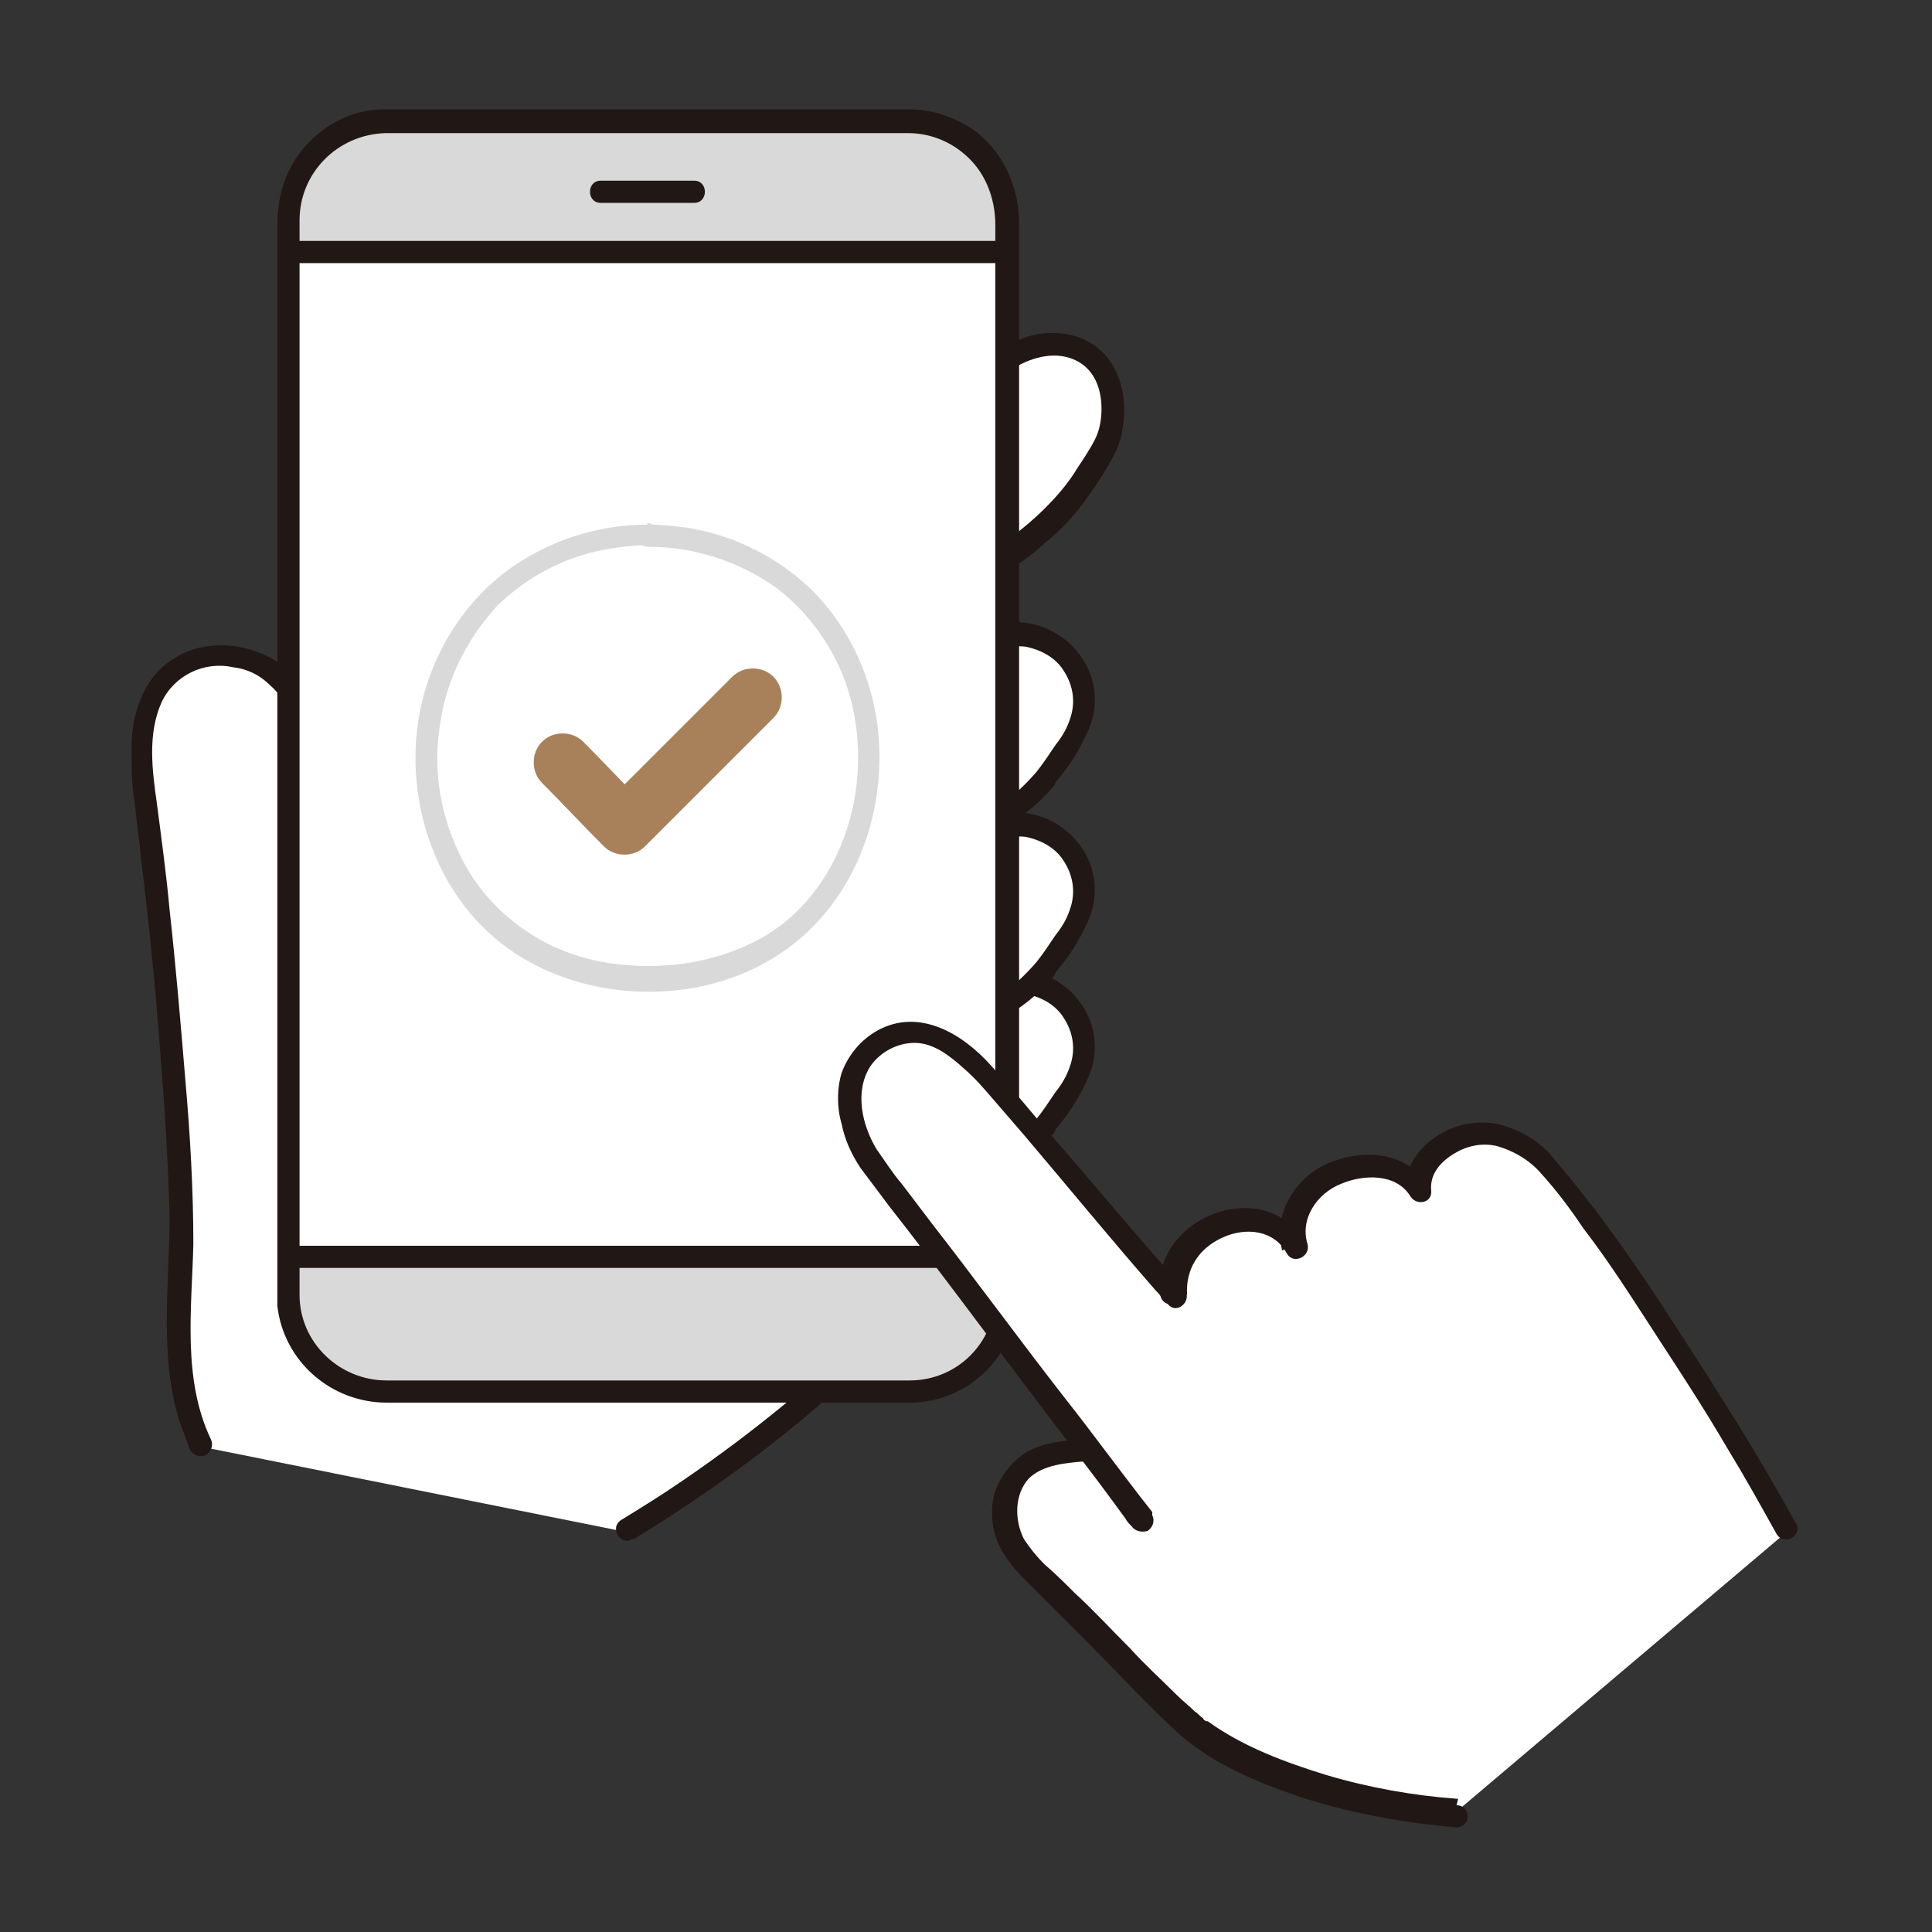 <?xml version="1.0" encoding="UTF-8"?>
<svg id="_レイヤー_1" data-name="レイヤー 1" xmlns="http://www.w3.org/2000/svg" version="1.1" viewBox="0 0 121.9 121.9">
  <rect x="0" y="0" width="121.9" height="121.9" fill="#333333" stroke="none"/>
  <defs>
    <style>
      .cls-1 {
        fill: #211715;
      }

      .cls-1, .cls-2, .cls-3, .cls-4 {
        stroke-width: 0px;
      }

      .cls-2 {
        fill: #a8815a;
      }

      .cls-3 {
        fill: #d9d9d9;
      }

      .cls-4 {
        fill: #fff;
      }
    </style>
  </defs>
  <path class="cls-4" d="M65.8,71.1c.5-.6,1-1.3,1.5-2,.5-.7.9-1.5,1-2.4.2-1.5-.4-2.9-1.6-3.8-1.4-1.1-3.2-1.3-4.7-.5-1.1.6-2.1,1.5-2.9,2.5-.7.8-1.4,1.8-1.8,2.8-.5,1-.6,2.2-.5,3.3.2,2,2.1,3.4,4.1,3.2,0,0,0,0,.1,0,.8-.1,1.6-.4,2.3-.8,1-.6,1.8-1.3,2.5-2.2Z"/>
  <path class="cls-1" d="M66.3,71.6c1-1.1,1.8-2.3,2.4-3.7.5-1.2.5-2.5,0-3.7-1.1-2.5-4-3.7-6.5-2.7-1.2.5-2.3,1.3-3.1,2.4-.9,1-1.7,2.1-2.3,3.3-.7,1.3-.8,2.8-.6,4.2.3,1.2,1,2.3,2.1,2.9,2.9,1.6,6.2-.5,8.1-2.7.3-.3.3-.7,0-1-.3-.3-.7-.3-1,0-1.3,1.5-3.3,3.3-5.5,2.8-.9-.2-1.7-.8-2.1-1.7-.4-1-.4-2.1,0-3.2.4-1.1,1-2,1.7-2.9.6-.9,1.4-1.6,2.3-2.2.8-.6,1.9-.8,2.9-.7,1,.2,1.9.7,2.4,1.5.6.9.8,2,.4,3.1-.2.6-.5,1.1-.9,1.6-.4.6-.8,1.2-1.2,1.7-.3.3-.3.7,0,1,.3.3.7.3,1,0Z"/>
  <path class="cls-4" d="M65.8,49.2c.5-.6,1-1.3,1.5-2,.5-.7.9-1.5,1-2.4.2-1.5-.4-2.9-1.6-3.8-1.4-1.1-3.2-1.3-4.7-.5-1.1.6-2.1,1.5-2.9,2.5-.7.8-1.4,1.8-1.8,2.8-.5,1-.6,2.2-.5,3.3.2,2,2.1,3.4,4.1,3.2,0,0,0,0,.1,0,.8-.1,1.6-.4,2.3-.8,1-.6,1.8-1.3,2.5-2.2Z"/>
  <path class="cls-4" d="M65.8,61.2c.5-.6,1-1.3,1.5-2,.5-.7.9-1.5,1-2.4.2-1.5-.4-2.9-1.6-3.8-1.4-1.1-3.2-1.3-4.7-.5-1.1.6-2.1,1.5-2.9,2.5-.7.8-1.4,1.8-1.8,2.8-.5,1-.6,2.2-.5,3.3.2,2,2.1,3.4,4.1,3.2,0,0,0,0,.1,0,.8-.1,1.6-.4,2.3-.8,1-.6,1.8-1.3,2.5-2.2Z"/>
  <path class="cls-4" d="M59.4,26.6c-.5.6-1,1.3-1.5,2-.5.7-.9,1.5-1,2.4-.2,1.5.4,2.9,1.6,3.8,1.4,1.1,3.2,1.3,4.8.5,1.1-.6,3.4-2.7,4.3-3.7.8-1,1.5-2.1,2.2-3.3.5-1.1.7-2.3.5-3.4-.2-1.1-.8-2-1.8-2.6-.7-.4-1.6-.6-2.4-.4-.8.1-1.6.4-2.3.8-1,.6-3.5,3-4.3,3.9Z"/>
  <path class="cls-4" d="M12.7,91.1c-2.2-4.5-1-10.1-1.2-15.2-.3-7.5-.9-14.3-2.2-25.5-.3-2.3-.5-4.5.6-6.5,1.1-2,3.4-2.8,5.6-2.2,2,.5,3.2,1.8,3.9,3.7l36.5,38.7c-4.9,4.8-10.3,9-16.2,12.6l-26.9-5.4Z"/>
  <path class="cls-1" d="M40,97.1c4.6-2.8,9-6,13-9.6,1.1-1,2.3-2,3.3-3.1.7-.6-.4-1.7-1-1-3.8,3.7-7.8,7-12.2,10-1.3.9-2.6,1.7-3.9,2.5-.8.5,0,1.7.7,1.2h0Z"/>
  <path class="cls-1" d="M20.1,45.1c-.7-1.8-1.9-3.2-3.7-3.9-1.7-.7-3.9-.7-5.5.4-1.9,1.2-2.6,3.5-2.6,5.6,0,1.2,0,2.3.2,3.4.1,1.2.3,2.4.4,3.6.5,4,.9,8,1.2,12.1.3,3.5.5,6.9.6,10.4,0,4.4-.7,9,.7,13.2.2.5.4,1.1.6,1.6.2.3.6.5,1,.3.3-.2.5-.6.3-1-1.8-3.8-1.2-8.2-1.1-12.3,0-3.4-.2-6.9-.5-10.3-.3-3.6-.6-7.2-1-10.8-.2-2.2-.5-4.4-.8-6.7-.3-2.1-.6-4.4.3-6.4.8-1.7,2.7-2.6,4.5-2.2.9.1,1.7.5,2.3,1.1.7.6,1.2,1.4,1.5,2.2.1.4.5.6.9.5.4-.1.6-.5.5-.9Z"/>
  <path class="cls-1" d="M66.3,49.7c1-1.1,1.8-2.3,2.4-3.7.5-1.2.5-2.5,0-3.7-1.1-2.5-4-3.7-6.5-2.7-1.2.5-2.3,1.3-3.1,2.4-.9,1-1.7,2.1-2.3,3.3-.7,1.3-.8,2.8-.6,4.2.3,1.2,1,2.3,2.1,2.9,2.9,1.6,6.2-.5,8.1-2.7.3-.3.3-.7,0-1-.3-.3-.7-.3-1,0-1.3,1.5-3.3,3.3-5.5,2.8-.9-.2-1.7-.8-2.1-1.7-.4-1-.4-2.1,0-3.2.4-1.1,1-2,1.7-2.9.6-.9,1.4-1.6,2.3-2.2.8-.6,1.9-.8,2.9-.7,1,.2,1.9.7,2.4,1.5.6.9.8,2,.4,3.1-.2.6-.5,1.1-.9,1.6-.4.6-.8,1.2-1.2,1.7-.3.3-.3.7,0,1,.3.3.7.3,1,0Z"/>
  <path class="cls-1" d="M66.3,61.7c1-1.1,1.8-2.3,2.4-3.7.5-1.2.5-2.5,0-3.7-1.1-2.5-4-3.7-6.5-2.7-1.2.5-2.3,1.3-3.1,2.4-.9,1-1.7,2.1-2.3,3.3-.7,1.3-.8,2.8-.6,4.2.3,1.2,1,2.3,2.1,2.9,2.9,1.6,6.2-.5,8.1-2.7.3-.3.3-.7,0-1-.3-.3-.7-.3-1,0-1.3,1.5-3.3,3.3-5.5,2.8-.9-.2-1.7-.8-2.1-1.7-.4-1-.4-2.1,0-3.2.4-1.1,1-2,1.7-2.9.6-.9,1.4-1.6,2.3-2.2.8-.6,1.9-.8,2.9-.7,1,.2,1.9.7,2.4,1.5.6.9.8,2,.4,3.1-.2.6-.5,1.1-.9,1.6-.4.6-.8,1.2-1.2,1.7-.3.3-.3.7,0,1,.3.3.7.3,1,0Z"/>
  <path class="cls-1" d="M58.9,26.1c-.6.7-1.2,1.5-1.6,2.3-.5.7-.9,1.6-1,2.4-.2,1.6.3,3.2,1.5,4.3,1.3,1.2,3.1,1.6,4.8,1.2,1.3-.3,2.4-1.2,3.4-2.1,1-.8,1.9-1.8,2.6-2.8.5-.7.9-1.3,1.3-2,.4-.7.8-1.4.9-2.2.3-1.6.1-3.3-.9-4.6-1.1-1.4-2.9-1.8-4.5-1.5-1.5.3-2.7,1.2-3.8,2.2-1,.8-1.8,1.7-2.7,2.7-.3.3-.3.7,0,1,.3.3.7.3,1,0,.6-.7,1.3-1.4,2-2,.4-.4.8-.7,1.2-1.1.3-.2.6-.5.9-.7,1.2-.7,2.7-1.1,4-.4,1.1.6,1.5,1.8,1.5,3,0,.6-.1,1.3-.4,1.9-.3.6-.7,1.2-1.1,1.8-.6,1-1.3,1.8-2.1,2.6-.8.8-1.7,1.5-2.6,2.2-1,.7-2.3.8-3.5.4-1.3-.5-2.2-1.8-2.2-3.2,0-.8.4-1.5.8-2.2.5-.8,1-1.5,1.6-2.2.3-.3.3-.7,0-1-.3-.3-.7-.3-1,0Z"/>
  <rect class="cls-3" x="18.2" y="7.7" width="45.3" height="80.2" rx="6.1" ry="6.1"/>
  <path class="cls-1" d="M37.9,12.8c2,0,4,0,5.9,0,.9,0,.9-1.4,0-1.4-2,0-4,0-5.9,0-.9,0-.9,1.4,0,1.4Z"/>
  <path class="cls-4" d="M62.2,15.9H18.3s-.1,0-.1,0v63.4h45.3s0,0,0,0V15.9h-1.3Z"/>
  <path class="cls-1" d="M57.4,87.1h-30c-1,0-2,0-3,0-3,0-5.5-2.4-5.5-5.4,0-.4,0-.8,0-1.2V13.9c0-3,2.4-5.4,5.4-5.5,0,0,0,0,0,0,.2,0,.4,0,.7,0h32.3c1.2,0,2.4.4,3.4,1.2,1.4,1.1,2.1,2.8,2.1,4.6v66c0,.5,0,1,0,1.5,0,3-2.4,5.4-5.4,5.4-.9,0-.9,1.4,0,1.4,3.8,0,6.8-3.1,6.9-6.9,0-.5,0-.9,0-1.4V14.1c0-2.2-.9-4.3-2.6-5.7-1.2-.9-2.7-1.5-4.3-1.5-.3,0-.6,0-.9,0h-31.5c-.3,0-.5,0-.8,0-1.9,0-3.7.9-5,2.4-1.2,1.4-1.7,3.1-1.7,4.9v66.4c0,.6,0,1.2,0,1.8.4,3.5,3.4,6.1,6.9,6.1,1,0,2,0,2.9,0h30.1c.9,0,.9-1.4,0-1.4Z"/>
  <path class="cls-1" d="M18.3,80h39.3c1.9,0,3.8,0,5.7,0h.1c.9,0,.9-1.4,0-1.4H24.1c-1.9,0-3.8,0-5.7,0h-.1c-.9,0-.9,1.4,0,1.4Z"/>
  <path class="cls-1" d="M18.3,16.6h39.3c1.9,0,3.8,0,5.7,0h.1c.9,0,.9-1.4,0-1.4H24.1c-1.9,0-3.8,0-5.7,0h-.1c-.9,0-.9,1.4,0,1.4Z"/>
  <path class="cls-3" d="M40.9,33.1c-3.2,0-6.3,1-8.9,2.9-2.4,1.8-4.2,4.4-5.1,7.3-1.8,5.7,0,12.5,4.7,16.2,4.7,3.7,12,4.1,17.1,1,5.2-3.1,7.5-9.4,6.6-15.2-.5-3-1.8-5.7-3.9-7.9-2.2-2.2-5-3.6-8-4.1-.8-.1-1.7-.2-2.5-.2-.9,0-.9,1.4,0,1.4,2.9,0,5.7.9,8.1,2.6,2.1,1.6,3.7,3.9,4.5,6.4,1.6,5.1.2,11.3-4,14.7-2,1.6-4.7,2.5-7.3,2.7-2.8.2-5.6-.2-8.1-1.6-2.3-1.3-4.1-3.2-5.2-5.6-1.2-2.6-1.6-5.4-1.1-8.2.4-2.7,1.7-5.2,3.5-7.2,2-2,4.6-3.3,7.3-3.7.7-.1,1.4-.2,2.2-.2.9,0,.9-1.4,0-1.4Z"/>
  <path class="cls-4" d="M92,114.2c-5.1-.4-11.5-1.8-16-4.8-1.9-1.3-6.1-6-10.8-10.5-1.4-1.4-2.2-3-1.7-4.9.3-1.1,1.2-2,2.3-2.3.9-.3,1.7-.4,2.6-.4h.2c-3.8-5-9.6-12.7-13.5-17.7-1.4-1.8-2.5-5.6,0-7.6,2.5-1.9,5-.5,6.8,1.6,2.9,3.2,9.2,10.9,12.2,14.2-.2-1.8.8-3.6,3.1-4.4,1.8-.6,3.8,0,4.6,1.5-.5-1.7.4-3.7,2.4-4.6,2-.9,4.4-.7,5.4,1-.2-1.6,1.3-2.8,2.7-3.4,1.5-.5,3.8,0,5.5,1.9,3.3,3.9,5.9,8,8.2,11.5,3.3,5.2,5.6,9.1,6.8,11.3l-20.9,17.7Z"/>
  <path class="cls-2" d="M34.2,49.4c1.3,1.3,2.6,2.7,3.9,4,.7.7,1.9.7,2.6,0,2.7-2.7,5.4-5.4,8.1-8.1.7-.7.7-1.9,0-2.6s-1.9-.7-2.6,0c-2.7,2.7-5.4,5.4-8.1,8.1h2.6c-1.3-1.3-2.6-2.7-3.9-4-.7-.7-1.9-.7-2.6,0-.7.7-.7,1.9,0,2.6h0Z"/>
  <path class="cls-1" d="M72.7,95.4c-1.9-2.4-3.7-4.9-5.6-7.3-2.8-3.6-5.5-7.3-8.3-10.9-.6-.8-1.3-1.7-1.9-2.5-.6-.7-1.1-1.5-1.6-2.2-.9-1.5-1.4-3.6-.4-5.2.6-.9,1.7-1.5,2.8-1.5,1.2,0,2.2.8,3.1,1.6.7.6,1.3,1.3,1.9,2,.6.7,1.3,1.5,1.9,2.2,2.8,3.3,5.5,6.6,8.3,9.8.3.3.5.6.8.9.6.7,1.6-.3,1-1-2.9-3.2-5.6-6.5-8.4-9.7-1.3-1.5-2.5-3-3.8-4.4-1.8-2-4.5-3.6-7.1-2.2-1.1.6-1.9,1.6-2.3,2.7-.3,1-.3,2.2,0,3.2.2,1,.6,1.9,1.2,2.8.6.8,1.2,1.6,1.8,2.4,2.9,3.7,5.7,7.5,8.5,11.2,2.1,2.8,4.3,5.6,6.4,8.5.1.2.3.4.4.5.2.3.6.4,1,.3.3-.2.5-.6.3-1h0Z"/>
  <path class="cls-1" d="M92,113.5c-2.8-.2-5.6-.7-8.3-1.5-2.6-.8-5.3-1.8-7.5-3.4,0,0,0,0-.1,0,0,0-.2-.1-.2-.2-.2-.1-.3-.3-.5-.4-.4-.4-.8-.7-1.2-1.1-1-1-2-1.9-2.9-2.9-1.2-1.2-2.3-2.4-3.5-3.5-.6-.6-1.2-1.2-1.9-1.8-.5-.5-.9-1-1.3-1.6-.6-1.2-.6-2.8.3-3.8.9-.9,2.4-1,3.6-1.1.4,0,.7-.3.7-.7,0-.4-.3-.7-.7-.7-1.3.1-2.9.2-4,1-1.2.9-2,2.3-1.9,3.8,0,1.6.9,2.9,2,4,1.3,1.3,2.6,2.6,3.9,3.9,2,2,3.9,4.1,6,6,2.1,1.8,4.7,2.9,7.3,3.8,3.3,1.1,6.7,1.7,10.1,2,.4,0,.7-.3.7-.7,0-.4-.3-.7-.7-.7h0Z"/>
  <path class="cls-1" d="M74.9,81.7c-.1-1.6.7-2.9,2.2-3.6,1.5-.7,3.3-.5,4.1,1,.4.7,1.5.2,1.3-.6-.5-1.6.6-3.2,2.1-3.8,1.4-.6,3.5-.7,4.4.8.4.6,1.4.4,1.3-.4-.1-1.1.7-1.9,1.6-2.4.7-.4,1.6-.6,2.5-.4,1.1.3,2.1.9,2.8,1.7,1,1.1,1.9,2.3,2.7,3.5,1.7,2.2,3.2,4.6,4.7,6.9,1.5,2.3,3,4.6,4.4,7,1.1,1.8,2.1,3.6,3.1,5.4.5.8,1.7,0,1.2-.7-2.3-4.2-4.9-8.3-7.5-12.3-1.6-2.5-3.3-5-5.1-7.4-.5-.6-1-1.3-1.5-1.9-.5-.6-1-1.2-1.5-1.8-.9-.9-2-1.5-3.3-1.8-1.2-.2-2.5,0-3.6.7-1.2.7-2.2,2-2.1,3.5l1.3-.4c-1.3-2.1-4.1-2.2-6.2-1.3-2.1.9-3.5,3.2-2.9,5.5l1.3-.6c-1.2-2.2-3.8-2.5-5.9-1.6-2,.9-3.3,2.7-3.1,4.9,0,.4.3.7.7.7.4,0,.7-.3.7-.7h0Z"/>
</svg>